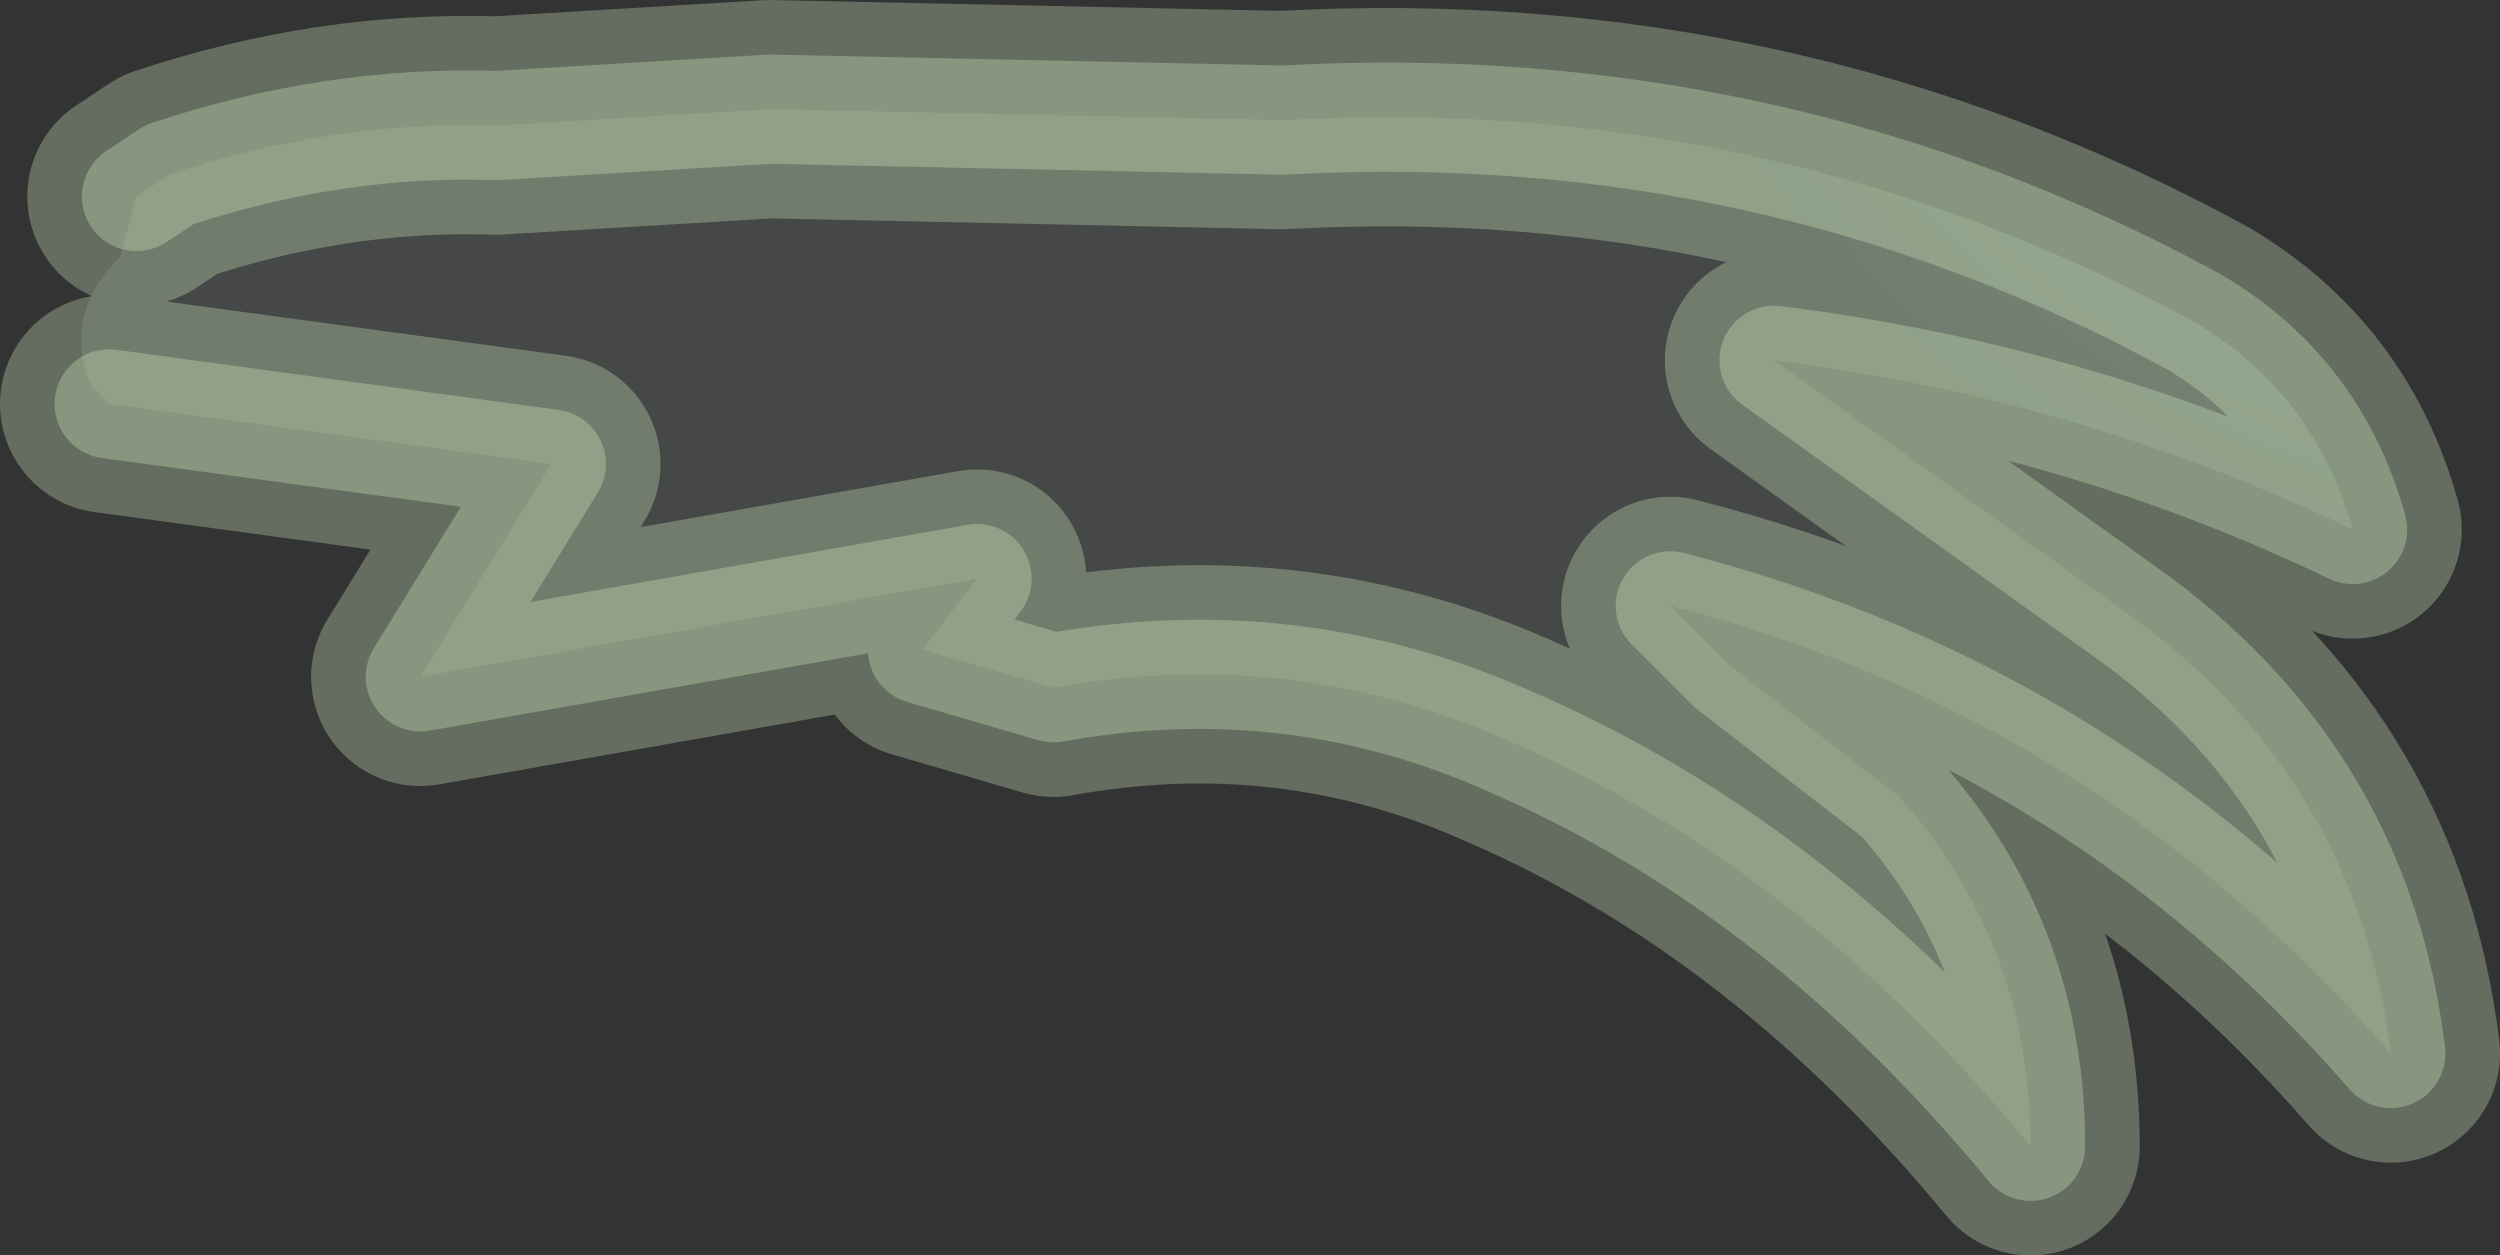 <?xml version="1.0" encoding="UTF-8" standalone="no"?>
<svg xmlns:xlink="http://www.w3.org/1999/xlink" height="11.5px" width="22.9px" xmlns="http://www.w3.org/2000/svg">
  <rect width="100%" height="100%" fill="#333333" stroke="none"/>
  <g transform="matrix(1.0, 0.0, 0.0, 1.0, 0.35, 1.2)">
    <path d="M0.65 2.5 L4.7 3.05 3.5 5.0 8.6 4.1 8.1 4.75 9.3 5.1 Q11.5 4.7 13.5 5.6 16.15 6.75 18.25 9.3 18.25 7.45 17.05 6.1 L15.5 4.9 14.95 4.35 Q18.85 5.35 21.55 8.45 21.25 6.0 19.25 4.5 L15.9 2.1 Q18.7 2.45 21.2 3.65 20.85 2.4 19.75 1.75 15.9 -0.35 11.4 -0.1 L6.7 -0.2 4.2 -0.05 Q2.7 -0.1 1.2 0.4 L0.9 0.6" fill="none" stroke="#e2ffce" stroke-linecap="round" stroke-linejoin="round" stroke-opacity="0.282" stroke-width="2.0"/>
    <path d="M0.9 0.6 L1.2 0.4 Q2.7 -0.1 4.2 -0.05 L6.7 -0.2 11.4 -0.1 Q15.9 -0.35 19.75 1.75 20.85 2.4 21.2 3.65 18.7 2.45 15.9 2.1 L19.25 4.5 Q21.25 6.0 21.55 8.45 18.85 5.35 14.95 4.35 L15.5 4.9 17.05 6.1 Q18.25 7.45 18.25 9.3 16.15 6.75 13.5 5.6 11.5 4.7 9.3 5.1 L8.1 4.75 8.6 4.1 3.5 5.0 4.7 3.05 0.65 2.5 0.5 2.35 0.45 2.25 Q0.25 1.65 0.75 1.15 L0.9 0.6" fill="url(#gradient0)" fill-rule="evenodd" stroke="none"/>
    <path d="M0.65 2.5 L4.7 3.05 3.5 5.0 8.6 4.1 8.1 4.75 9.3 5.1 Q11.5 4.7 13.5 5.6 16.15 6.75 18.25 9.3 18.25 7.45 17.05 6.1 L15.5 4.9 14.95 4.35 Q18.85 5.35 21.55 8.45 21.25 6.0 19.25 4.5 L15.9 2.1 Q18.7 2.45 21.2 3.65 20.85 2.4 19.75 1.75 15.9 -0.35 11.4 -0.1 L6.7 -0.2 4.2 -0.05 Q2.7 -0.1 1.2 0.4 L0.9 0.6" fill="none" stroke="#e2ffce" stroke-linecap="round" stroke-linejoin="round" stroke-opacity="0.282" stroke-width="1.0"/>
  </g>
  <defs>
    <radialGradient cx="0" cy="0" gradientTransform="matrix(0.012, 0.0, 0.0, 0.012, 23.75, -5.35)" gradientUnits="userSpaceOnUse" id="gradient0" r="819.2" spreadMethod="pad">
      <stop offset="0.0" stop-color="#d1f7d2" stop-opacity="0.361"/>
      <stop offset="1.0" stop-color="#e5ffef" stop-opacity="0.102"/>
    </radialGradient>
  </defs>
</svg>
